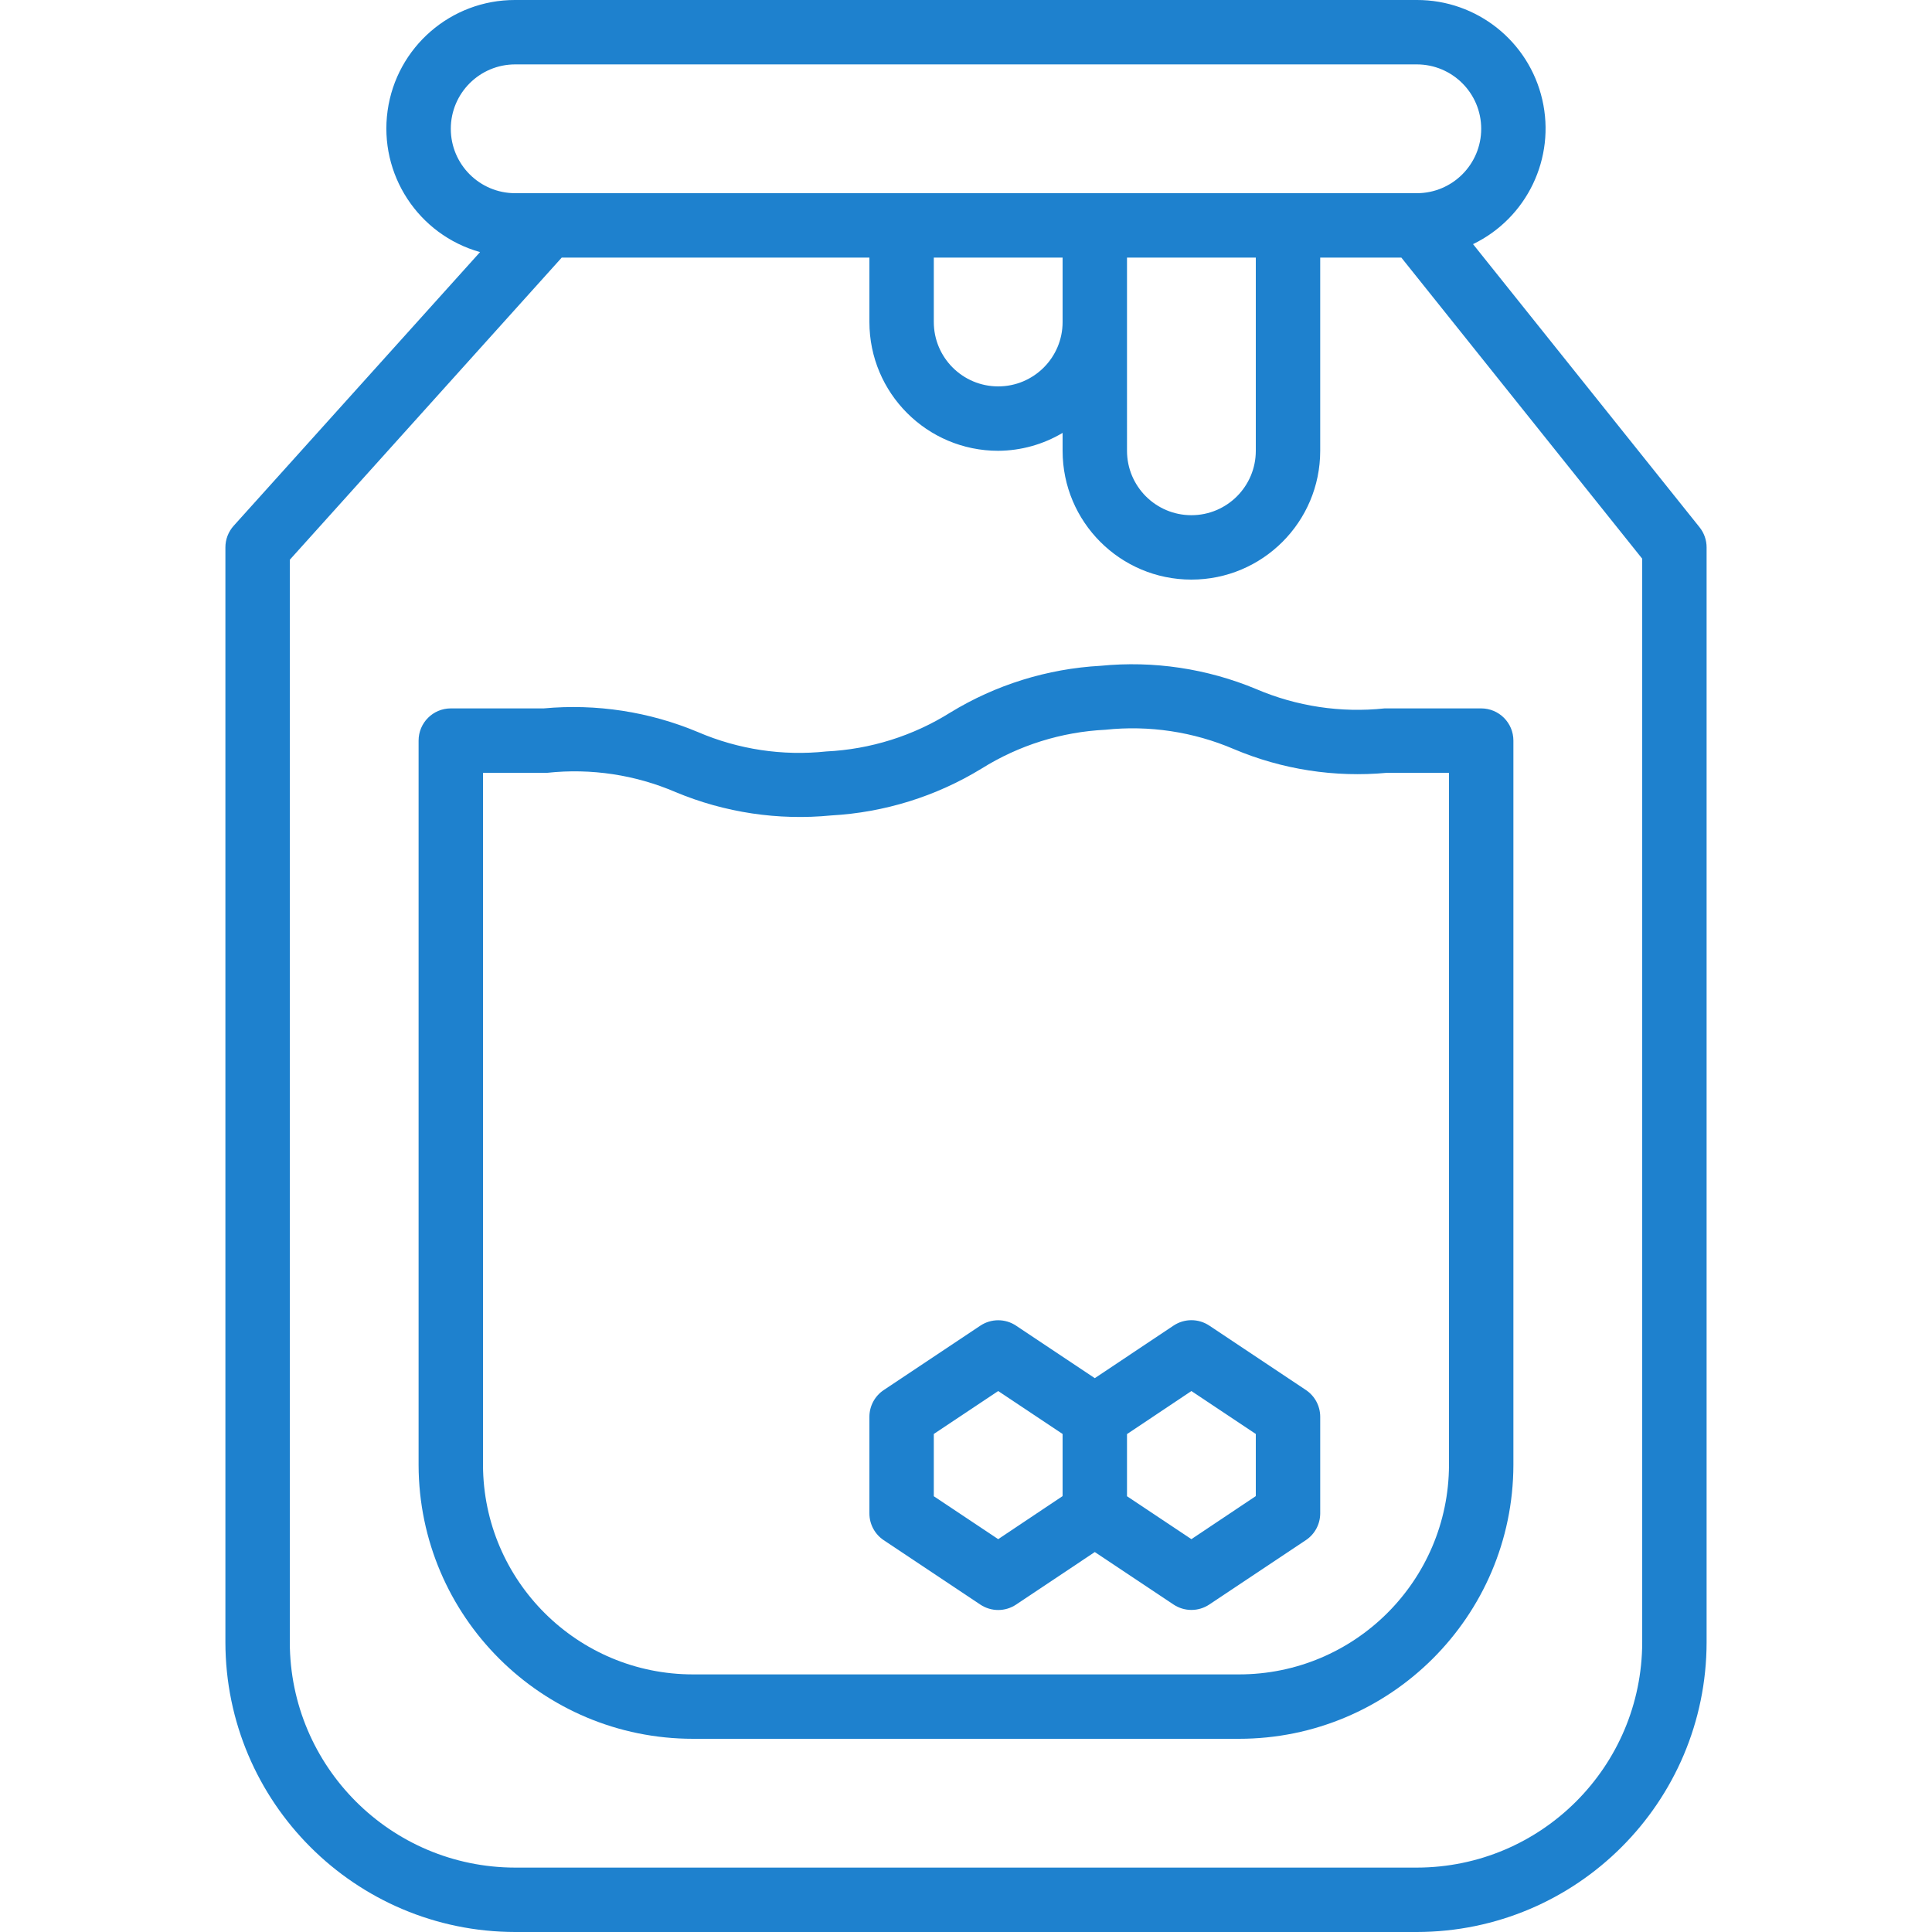 <?xml version="1.0"?>
<svg xmlns="http://www.w3.org/2000/svg" height="512px" viewBox="-56 0 480 480" width="512px" class=""><g><path d="m0 136v272c.047 39.746 32.254 71.953 72 72h224c39.746-.047 71.953-32.254 72-72v-272c0-1.816-.617-3.582-1.75-5l-56.281-70.344c13.41-6.484 20.551-21.383 17.207-35.898-3.34-14.516-16.281-24.789-31.176-24.758h-224c-15.957-.047-29.496 11.699-31.703 27.504-2.203 15.805 7.605 30.809 22.969 35.129l-61.211 68c-1.324 1.473-2.059 3.387-2.055 5.367zm56-104c0-8.836 7.164-16 16-16h224c8.836 0 16 7.164 16 16s-7.164 16-16 16h-224c-8.836 0-16-7.164-16-16zm120 32h32v16c0 8.836-7.164 16-16 16s-16-7.164-16-16zm48 16v-16h32v48c0 8.836-7.164 16-16 16s-16-7.164-16-16zm-208 59.07 67.559-75.07h76.441v16c0 17.672 14.328 32 32 32 5.633-.031 11.156-1.57 16-4.449v4.449c0 17.672 14.328 32 32 32s32-14.328 32-32v-48h20.16l59.84 74.809v269.191c-.035 30.914-25.086 55.965-56 56h-224c-30.914-.035-55.965-25.086-56-56zm0 0" data-original="#000000" class="active-path" data-old_color="#000000" fill="#1E81CE"/><path d="m116.23 432h135.539c37.602.023 68.125-30.398 68.23-68v-180c0-4.418-3.582-8-8-8h-24c-10.867 1.152-21.848-.5-31.895-4.801-12.219-5.094-25.508-7.082-38.68-5.781-13.219.727-26.047 4.719-37.336 11.621-9.266 5.805-19.867 9.129-30.785 9.656-10.859 1.16-21.836-.492-31.871-4.801-12.105-5.078-25.273-7.102-38.344-5.895h-23.09c-4.418 0-8 3.582-8 8v180c.105 37.602 30.629 68.023 68.23 68zm-52.23-240h15.375.617c10.859-1.168 21.836.488 31.871 4.801 12.211 5.098 25.492 7.086 38.656 5.793 13.215-.734 26.043-4.73 37.336-11.633 9.27-5.801 19.871-9.125 30.793-9.656 10.863-1.156 21.844.5 31.887 4.801 12.008 5.082 25.09 7.109 38.074 5.895h15.391v172c-.098 28.77-23.461 52.031-52.23 52h-135.539c-28.77.031-52.133-23.23-52.23-52zm0 0" data-original="#000000" class="active-path" data-old_color="#000000" fill="#1E81CE"/><path d="m163.559 382.656 24 16c2.691 1.793 6.191 1.793 8.883 0l19.559-13.055 19.559 13.039c2.691 1.793 6.191 1.793 8.883 0l24-16c2.219-1.48 3.555-3.973 3.559-6.641v-24c0-2.676-1.336-5.172-3.559-6.656l-24-16c-2.691-1.793-6.191-1.793-8.883 0l-19.559 13.055-19.559-13.039c-2.691-1.793-6.191-1.793-8.883 0l-24 16c-2.219 1.48-3.555 3.973-3.559 6.641v24c0 2.676 1.336 5.172 3.559 6.656zm76.441-37.055 16 10.664v15.438l-16 10.695-16-10.664v-15.438zm-64 10.664 16-10.664 16 10.664v15.438l-16 10.695-16-10.664zm0 0" data-original="#000000" class="active-path" data-old_color="#000000" fill="#1E81CE"/></g> </svg>
